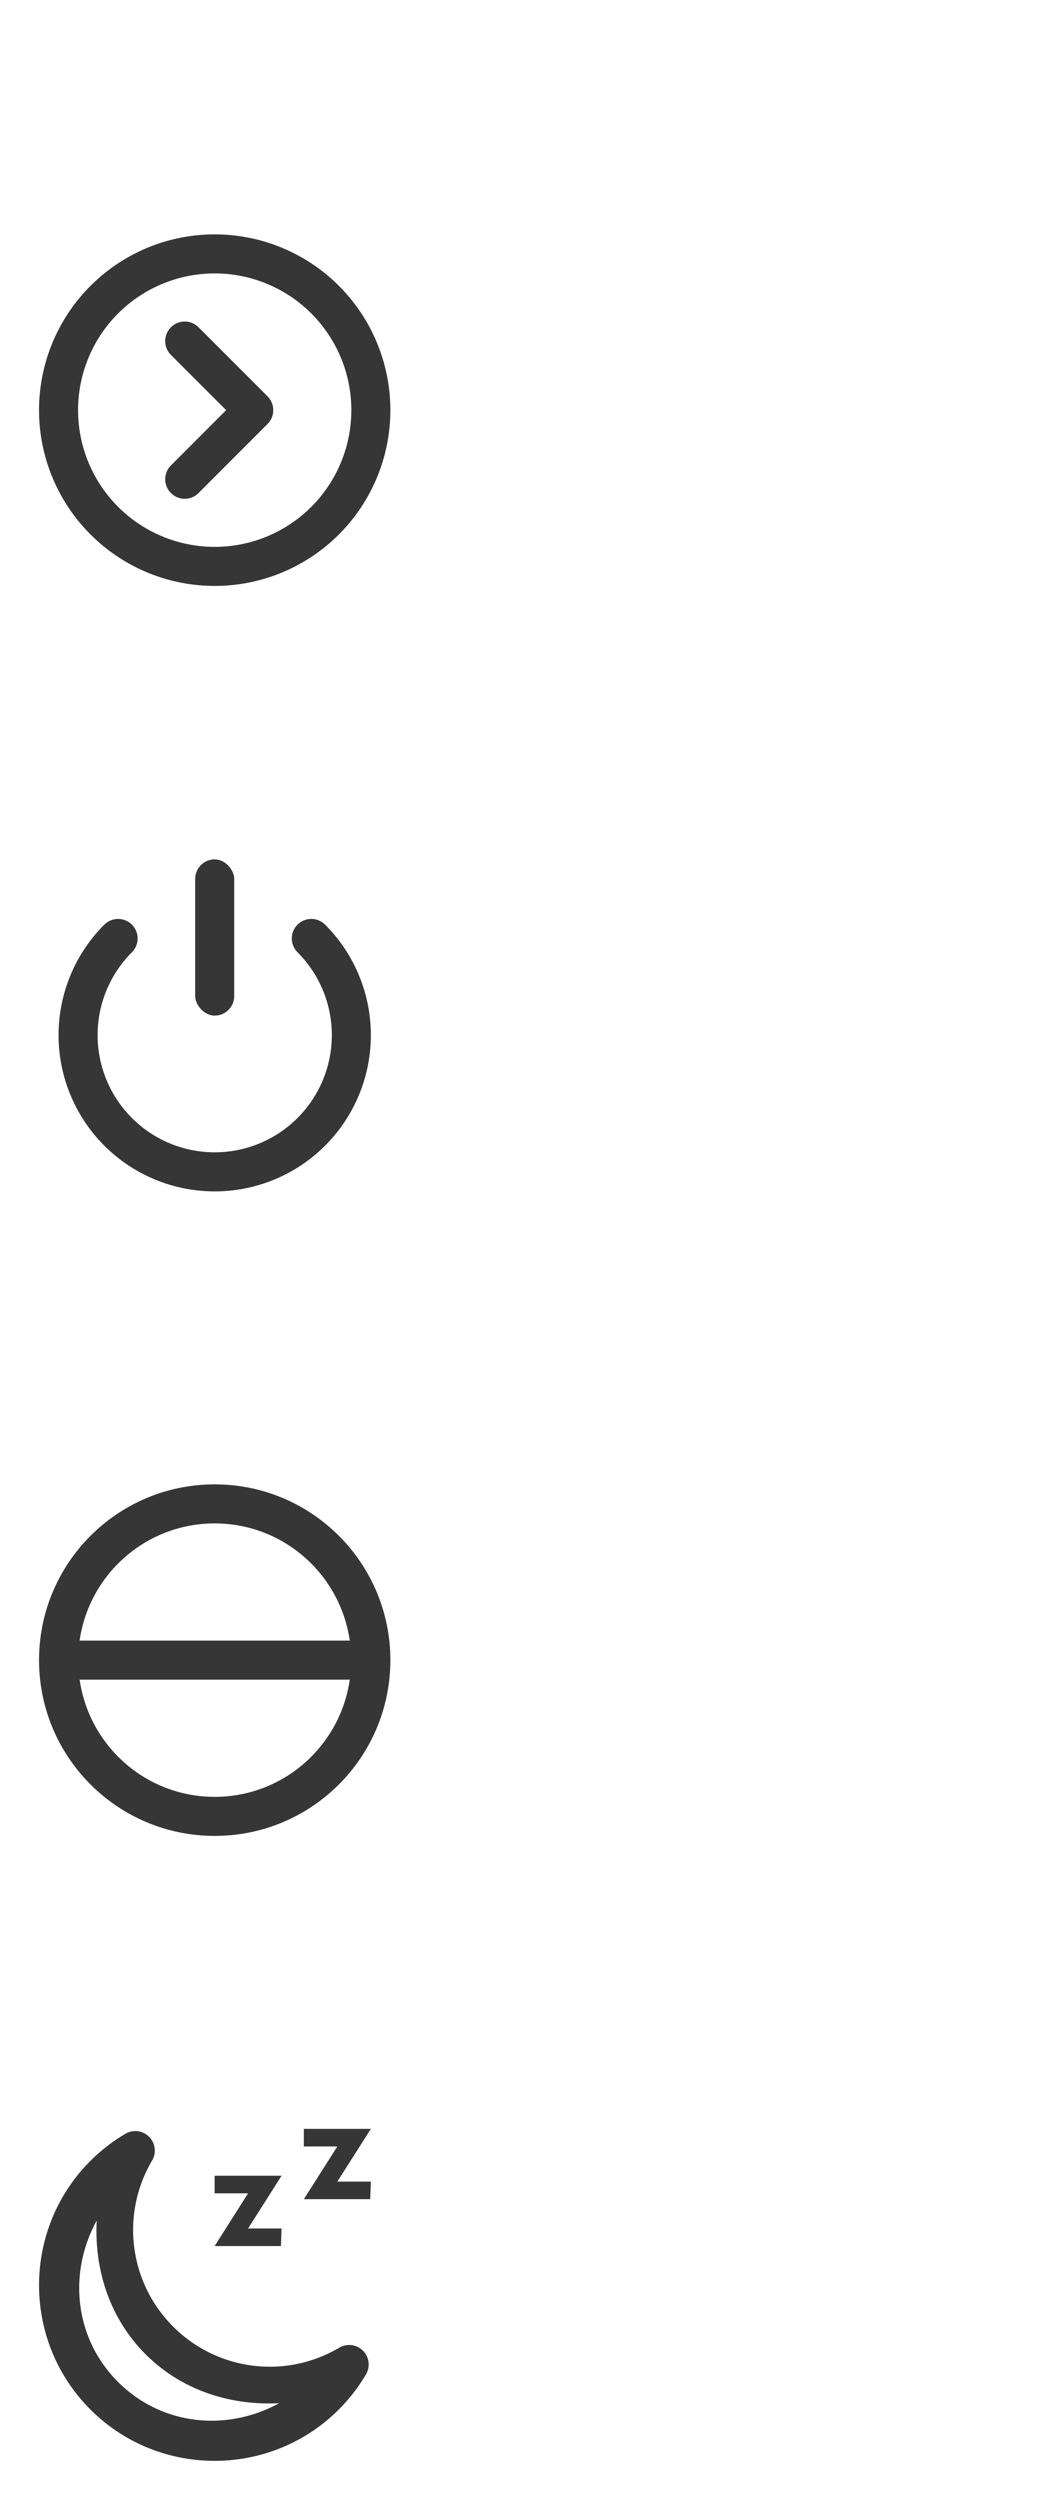 <svg version="1.1" viewBox="0 0 54 128" xmlns="http://www.w3.org/2000/svg">
 <defs>
  <style id="current-color-scheme" type="text/css">.ColorScheme-Text { color:#363636; }</style>
 </defs>
 <g id="22-22-system-save-session" transform="translate(112,32)">
  <path class="ColorScheme-Text" d="m3 13.004v16h16v-12.699h-7e-3l7e-3 -0.015-3.293-3.293-8e-3 0.015v-0.015h-12.699zm1 1.002h3v5h8v-5h0.293l2.707 2.707v11.293h-2v-7h-10v7h-2v-14zm4 0h3.9v4h-3.9v-4zm-1 8h8v6h-8v-6z" fill="currentColor"/>
  <path d="m0 10v22h22v-22h-22z" fill="none"/>
 </g>
 <g id="system-save-session" transform="translate(112,32)">
  <path class="ColorScheme-Text" d="m26 4v24h24v-18l-6-6h-18zm1 1h5v8h11v-8h0.586l5.414 5.414v16.586h-4v-8h-14v8h-4v-22zm6 0h6v7h-6v-7zm-1 15h12v7h-12v-7z" fill="currentColor"/>
  <path d="m22 0v32h32v-32h-32z" fill="none"/>
 </g>
 <g id="22-22-system-users" transform="translate(54,32)">
  <path class="ColorScheme-Text" d="m14 13c-1.662 0-3 1.338-3 3s1.338 3 3 3 3-1.338 3-3-1.338-3-3-3zm-6 3c-1.662 0-3 1.338-3 3s1.338 3 3 3 3-1.338 3-3-1.338-3-3-3zm6 4c-0.646 0-1.256 0.134-1.818 0.361l0.455 0.914c0.428-0.161 0.878-0.275 1.363-0.275 2.216 0 4 1.784 4 4h-3.5l0.5 1h4v-1c0-2.77-2.23-5-5-5zm-6 3c-2.77 0-5 2.23-5 5v1h10v-1c0-2.77-2.23-5-5-5zm0 1c2.216 0 4 1.784 4 4h-8c0-2.216 1.784-4 4-4z" fill="currentColor"/>
  <path d="m0 10v22h22v-22h-22z" fill="none"/>
 </g>
 <g id="system-users" transform="translate(54,32)">
  <path class="ColorScheme-Text" d="m42.5 4a4.5 4.5 0 0 0-4.5 4.5 4.5 4.5 0 0 0 4.5 4.5 4.5 4.5 0 0 0 4.5-4.5 4.5 4.5 0 0 0-4.5-4.5zm0 1a3.5 3.5 0 0 1 3.5 3.5 3.5 3.5 0 0 1-3.5 3.5 3.5 3.5 0 0 1-3.5-3.5 3.5 3.5 0 0 1 3.5-3.5zm-9 4c-2.485 0-4.5 2.015-4.5 4.5s2.015 4.5 4.5 4.5 4.5-2.015 4.5-4.5-2.015-4.5-4.5-4.5zm0 1a3.5 3.5 0 0 1 3.5 3.5 3.5 3.5 0 0 1-3.5 3.5 3.5 3.5 0 0 1-3.5-3.5 3.5 3.5 0 0 1 3.5-3.5zm9 4c-0.883 3e-3 -1.758 0.172-2.586 0.5-0.066 0.424-0.174 0.84-0.322 1.242 0.903-0.487 1.898-0.741 2.908-0.742 3.59 0 6.5 3.134 6.5 7h-8.342c0.17 0.323 0.326 0.657 0.465 1h8.877v-1c0-4.418-3.358-8-7.5-8zm-9 5c-4.142 0-7.5 3.582-7.5 8v1h15v-1c0-4.418-3.358-8-7.5-8zm0 1c3.59 0 6.5 3.134 6.5 7h-13c0-3.866 2.91-7 6.5-7z" fill="currentColor"/>
  <path d="m22 0v32h32v-32h-32z" fill="none"/>
 </g>
 <g id="22-22-system-search" transform="translate(0,-32)">
  <path class="ColorScheme-Text" d="m9 13c-3.324 0-6 2.676-6 6s2.676 6 6 6c1.481 0 2.831-0.535 3.875-1.418l5.418 5.418 0.707-0.707-5.418-5.418c0.883-1.044 1.418-2.394 1.418-3.875 0-3.324-2.676-6-6-6zm0 1c2.77 0 5 2.23 5 5s-2.23 5-5 5-5-2.23-5-5 2.23-5 5-5z" fill="currentColor"/>
  <path d="m0 10v22h22v-22h-22z" fill="none"/>
 </g>
 <g id="system-search" transform="translate(0,-32)">
  <path class="ColorScheme-Text" d="m35 4a9 9 0 0 0-9 9 9 9 0 0 0 9 9 9 9 0 0 0 5.994-2.299l8.299 8.299 0.707-0.707-8.301-8.301a9 9 0 0 0 2.301-5.992 9 9 0 0 0-9-9zm0 1a8 8 0 0 1 8 8 8 8 0 0 1-8 8 8 8 0 0 1-8-8 8 8 0 0 1 8-8z" fill="currentColor"/>
  <path d="m22 0v32h32v-32h-32z" fill="none"/>
 </g>
 <g id="system-user-list" transform="translate(108)">
  <path class="ColorScheme-Text" d="m45 9c-0.589 0-1.133 0.175-1.594 0.469 0.043 0.464 0.007 0.923-8e-3 1.336 0.377-0.506 0.971-0.804 1.602-0.805 1.105 0 2 0.895 2 2s-0.895 2-2 2c-1.04-5.56e-4 -1.907-0.799-1.992-1.836-0.184 0.419-0.465 0.77-0.696 1.1-1e-3 0.001-3e-3 0.003-4e-3 0.004 0.476 1.02 1.489 1.732 2.692 1.732 1.661 0 2.998-1.338 2.998-3s-1.337-3-2.998-3zm-7 9c4.432 0 8 3.568 8 8h-16c0-4.432 3.568-8 8-8zm1e-5 -1c-4.986 0-9 3.717-9 8.333v1.667h18v-1.667c0-4.617-4.014-8.333-9-8.333zm6.976-1c-1.262 4.88e-4 -2.396 0.479-3.275 1.24 0.38 0.156 0.766 0.336 1.142 0.508 5e-3 0.003 9e-3 0.005 0.014 0.008 0.615-0.45 1.333-0.756 2.117-0.756 2.227 5e-5 4.023 2.338 4.023 4h-2.728c0.196 0.339 0.302 0.648 0.449 1h3.281v-1c0-2.769-2.24-4.999-5.021-5zm-6.977-10c2.209 0 4 1.791 4 4s-1.791 4-4 4-4-1.791-4-4 1.791-4 4-4zm0-1c-2.761 0-5 2.239-5 5s2.239 5 5 5c2.351 0 4.323-1.622 4.857-3.808 0.093-0.382 0.143-0.781 0.143-1.192 0-2.761-2.239-5-5-5zm-6.977 11c1.262 4.88e-4 2.396 0.479 3.275 1.24-0.404 0.163-0.805 0.355-1.156 0.516-0.615-0.45-1.333-0.756-2.117-0.756-2.227 5e-5 -4.023 2.338-4.023 4h2.728c-0.187 0.333-0.318 0.69-0.449 1h-3.281v-1c0-2.769 2.24-4.999 5.021-5zm-0.025-7c0.589 0 1.133 0.175 1.594 0.469-0.048 0.46-0.009 0.928 8e-3 1.336-0.377-0.506-0.971-0.804-1.602-0.805-1.105 0-2 0.895-2 2s0.895 2 2 2c1.04-5.56e-4 1.907-0.799 1.992-1.836 0.188 0.403 0.472 0.77 0.696 1.1 1e-3 0.001 3e-3 0.003 4e-3 0.004-0.476 1.02-1.489 1.732-2.692 1.732-1.661 0-2.998-1.338-2.998-3s1.337-3 2.998-3z" fill="currentColor"/>
  <path d="m22 0v32h32v-32z" fill="none"/>
 </g>
 <g id="system-user-prompt" transform="translate(112,64)">
  <path d="m22 0v32h32v-32z" fill="none"/>
  <path class="ColorScheme-Text" d="m37 10.75v1.5h5v-1.5zm-4 0v1.5h3v-1.5zm-6 0v1.5h5v-1.5zm-1-1.75h24v5h-24zm-1-1v7h26v-7zm1 10h24v5h-24zm-1-1v7h26v-7zm3.5 2c-0.828 0-1.5 0.672-1.5 1.5s0.672 1.5 1.5 1.5 1.5-0.672 1.5-1.5-0.672-1.5-1.5-1.5zm4 0c-0.828 0-1.5 0.672-1.5 1.5s0.672 1.5 1.5 1.5 1.5-0.672 1.5-1.5-0.672-1.5-1.5-1.5zm4 0c-0.828 0-1.5 0.672-1.5 1.5s0.672 1.5 1.5 1.5 1.5-0.672 1.5-1.5-0.672-1.5-1.5-1.5zm4 0c-0.828 0-1.5 0.672-1.5 1.5s0.672 1.5 1.5 1.5 1.5-0.672 1.5-1.5-0.672-1.5-1.5-1.5z" fill="currentColor"/>
 </g>
 <g id="22-22-system-user-prompt" transform="matrix(.688 0 0 .688 96.875 74)">
  <path class="ColorScheme-Text" d="m35.818 21.091a0.727 0.727 0 0 1-0.727 0.727 0.727 0.727 0 0 1-0.727-0.727 0.727 0.727 0 0 1 0.727-0.727 0.727 0.727 0 0 1 0.727 0.727zm-2.182 0a0.727 0.727 0 0 1-0.727 0.727 0.727 0.727 0 0 1-0.727-0.727 0.727 0.727 0 0 1 0.727-0.727 0.727 0.727 0 0 1 0.727 0.727zm-2.182 0a0.727 0.727 0 0 1-0.727 0.727 0.727 0.727 0 0 1-0.727-0.727 0.727 0.727 0 0 1 0.727-0.727 0.727 0.727 0 0 1 0.727 0.727zm-2.182 0a0.727 0.727 0 0 1-0.727 0.727 0.727 0.727 0 0 1-0.727-0.727 0.727 0.727 0 0 1 0.727-0.727 0.727 0.727 0 0 1 0.727 0.727zm5.818-10.909h2.909v1.454h-2.909zm-2.909 0h1.454v1.454h-1.454zm-4.364 0h2.909v1.454h-2.909zm-2.909 7.273v7.273h26.182v-7.273zm1.454 1.454h23.273v4.364h-23.273zm-1.454-11.636v7.273h26.182v-7.273zm1.454 1.454h23.273v4.364h-23.273z" fill="currentColor"/>
  <path d="m22 0v32h32v-32z" fill="none"/>
 </g>
 <g id="22-22-system-user-list" transform="matrix(.688 0 0 .688 92.875 10)">
  <path class="ColorScheme-Text" d="m44.552 10.182c-0.375 0-0.72 0.104-1.028 0.27 1.89e-4 0.002-0.095 0.058-0.095 0.06 0.115 1.453-0.249 2.377-0.665 3.099 0.396 0.564 1.048 0.935 1.788 0.935 1.026 0 1.886-0.708 2.119-1.662 0.041-0.167 0.063-0.341 0.063-0.52-1.4e-5 -1.205-0.977-2.182-2.182-2.182zm-13.098 0c0.375 0 0.72 0.104 1.028 0.27-1.89e-4 0.002 0.095 0.058 0.095 0.06-0.115 1.453 0.249 2.377 0.665 3.099-0.396 0.564-1.048 0.935-1.788 0.935-1.026 0-1.886-0.708-2.119-1.662-0.041-0.167-0.063-0.341-0.063-0.52 1.4e-5 -1.205 0.977-2.182 2.182-2.182zm-4.4e-5 5.818c1.226 0 2.302 0.566 2.96 1.477-0.369 0.196-0.745 0.436-1.071 0.631-0.358-0.423-1.025-0.653-1.889-0.653-1.31 0-2.182 0.961-2.182 2.909h1.818l-0.727 1.454h-2.546l1e-6 -2.21c1e-6 -2.093 1.622-3.608 3.636-3.608zm13.091 1.4e-5c-1.226 0-2.302 0.566-2.96 1.477 0.369 0.196 0.745 0.436 1.071 0.631 0.358-0.423 1.025-0.653 1.889-0.653 1.31 0 2.182 0.994 2.182 2.909h-1.818l0.727 1.454h2.546l2e-6 -2.21c2e-6 -2.093-1.622-3.608-3.636-3.608zm-6.545 2.909c2.909 0 5.818 1.454 5.818 5.818h-11.636c0-4.364 2.909-5.818 5.818-5.818zm0-1.454c-4.23 0-7.261 2.974-7.27 7.273l-0.003 1.454h14.545l-0.003-1.454c-0.009-4.321-3.04-7.273-7.27-7.273zm7.5e-5 -11.636c-2.812 0-5.091 2.279-5.091 5.091s2.279 5.091 5.091 5.091c2.394 0 4.401-1.652 4.946-3.878 0.095-0.389 0.145-0.795 0.145-1.213 0-2.812-2.279-5.091-5.091-5.091z" fill="currentColor"/>
  <path d="m22 0v32h32v-32z" fill="none"/>
 </g>
 <g id="system-lock-screen">
  <path d="m184-73c-8.828 0-16 7.172-16 16s7.172 16 16 16 16-7.172 16-16-7.172-16-16-16z" opacity="0"/>
  <path d="m184-72c-8.276 0-15 6.724-15 15s6.724 15 15 15 15-6.724 15-15-6.724-15-15-15zm0 1c7.724 0 14 6.276 14 14s-6.276 14-14 14-14-6.276-14-14 6.276-14 14-14z" class="ColorScheme-Text" fill="currentColor"/>
  <path d="m184-67c-2.216 0-4 1.784-4 4v4h-1c-1.662 0-3 1.338-3 3v4c0 1.662 1.338 3 3 3h10c1.662 0 3-1.338 3-3v-4c0-1.662-1.338-3-3-3h-1v-4c0-2.216-1.784-4-4-4zm0 1c1.662 0 3 1.338 3 3v4h-6v-4c0-1.662 1.338-3 3-3zm-5 8h10c1.108 0 2 0.892 2 2v4c0 1.108-0.892 2-2 2h-10c-1.108 0-2-0.892-2-2v-4c0-1.108 0.892-2 2-2z" class="ColorScheme-Text" fill="currentColor"/>
 </g>
 <g id="22-22-system-log-out" transform="matrix(-1,0,0,1,22,0)">
  <path d="m0 10v22h22v-22z" fill="none"/>
  <path class="ColorScheme-Text" d="m10.99 12a9 9 0 0 0-8.99 9 9 9 0 0 0 9 9 9 9 0 0 0 9-9 9 9 0 0 0-9-9 9 9 0 0 0-0.01 0zm-0.086 2a7 7 0 0 1 2e-3 0 7 7 0 0 1 0.094 0 7 7 0 0 1 7 7 7 7 0 0 1-7 7 7 7 0 0 1-7-7 7 7 0 0 1 6.904-7zm1.631 2.463c-0.256 0-0.511 0.099-0.707 0.295l-3.535 3.535v2e-3c-0.195 0.196-0.293 0.45-0.293 0.705v2e-3c2.45e-4 0.127 0.024 0.253 0.072 0.373v2e-3c0.049 0.12 0.123 0.233 0.221 0.33v2e-3l3.535 3.535c0.392 0.392 1.022 0.392 1.414 0 0.392-0.392 0.392-1.022 0-1.414l-2.828-2.83 2.828-2.828c0.392-0.392 0.392-1.022 0-1.414-0.196-0.196-0.451-0.295-0.707-0.295z" fill="currentColor"/>
 </g>
 <g id="22-22-system-suspend-hibernate">
  <path d="m0 74v22h22v-22z" fill="none"/>
  <path class="ColorScheme-Text" d="m10.99 76c-4.967 0.005-8.99 4.033-8.99 9 0 4.971 4.029 9 9 9 4.971 1e-6 9-4.029 9-9s-4.029-9-9-9h-0.01zm-0.084 2c0.031-2.09e-4 0.062-2.09e-4 0.094 0 3.525-1e-6 6.433 2.609 6.92 6h-13.842c0.481-3.357 3.339-5.953 6.828-6zm-6.826 8h13.84c-0.487 3.391-3.395 6-6.92 6-3.525-1e-6 -6.433-2.609-6.92-6z" fill="currentColor"/>
 </g>
 <g id="22-22-system-switch-user">
  <path d="m54 10v22h22v-22z" fill="none"/>
  <g class="ColorScheme-Text" transform="translate(-3 19)" fill="currentColor">
   <rect x="60" y="-2" width="16" height="2" ry="1"/>
   <rect transform="rotate(45)" x="45.325" y="-54.74" width="8" height="2" ry="1"/>
   <rect transform="scale(-1)" x="-76" y="-6" width="16" height="2" ry="1"/>
   <rect transform="rotate(225)" x="-53.67" y="38.598" width="8" height="2" ry="1"/>
  </g>
 </g>
 <g id="22-22-system-reboot">
  <path d="m54 74v22h22v-22z" fill="none"/>
  <path class="ColorScheme-Text" d="m64.975 76c-4.094 5e-3 -7.669 2.772-8.699 6.734l0.016 0.016c-0.021 0.082-0.051 0.161-0.051 0.25 0 0.554 0.446 1 1 1h4.744c0.554 0 1-0.446 1-1s-0.446-1-1-1h-3.318c1.13-2.383 3.527-3.963 6.225-4 0.031-2.09e-4 0.062-2.09e-4 0.094 0 3.095 5.19e-4 5.823 2.034 6.707 5h2.068c-0.933-4.095-4.575-7-8.775-7zm3.041 10c-0.554 0-1 0.446-1 1s0.446 1 1 1h3.318c-1.13 2.383-3.527 3.963-6.225 4-0.031 2.09e-4 -0.062 2.09e-4 -0.094 0-3.095-5.19e-4 -5.823-2.034-6.707-5h-2.068c0.933 4.095 4.575 7 8.775 7h0.01c4.094-5e-3 7.669-2.772 8.699-6.734l-0.016-0.016c0.021-0.082 0.051-0.161 0.051-0.25 0-0.554-0.446-1-1-1z" fill="currentColor"/>
 </g>
 <g id="22-22-system-suspend">
  <path d="m0.048 105.97v22h22v-22z" fill="none"/>
  <path class="ColorScheme-Text" d="m12.71 114.1h1.715l-0.032 0.9h-3.397l1.714-2.7h-1.714v-0.9h3.429zm4.573-2.4h1.717l-0.032 0.9h-3.401l1.716-2.7h-1.716v-0.9h3.433z" fill="currentColor"/>
  <path class="ColorScheme-Text" d="m4.63 110.64c-3.506 3.506-3.506 9.222 0 12.728 3.506 3.506 9.222 3.506 12.728 0 0.537-0.537 1.005-1.14 1.391-1.794a1 1 0 0 0-1.37-1.37c-2.754 1.625-6.245 1.182-8.506-1.079-2.26-2.26-2.704-5.749-1.081-8.503a1 1 0 0 0-1.37-1.37c-0.653 0.385-1.255 0.852-1.791 1.388zm0.325 3.054c-0.132 2.489 0.653 4.995 2.504 6.846 1.851 1.851 4.356 2.636 6.846 2.504-2.658 1.46-6.003 1.168-8.26-1.09-2.257-2.257-2.549-5.602-1.09-8.26z" fill="currentColor"/>
 </g>
 <g id="22-22-system-shutdown">
  <path d="m0 42v22h22v-22z" fill="none"/>
  <path class="ColorScheme-Text" d="m5.343 47.343a8 8 0 0 0 0 11.314 8 8 0 0 0 11.314 0 8 8 0 0 0 0-11.314 1 1 0 0 0-1.414 0 1 1 0 0 0 0 1.414 6 6 0 0 1 0 8.485 6 6 0 0 1-8.485 0 6 6 0 0 1 0-8.485 1 1 0 0 0 0-1.414 1 1 0 0 0-1.414 0z" fill="currentColor"/>
  <rect class="ColorScheme-Text" x="10" y="44" width="2" height="8" ry="1" fill="currentColor"/>
 </g>
 <g id="22-22-system-lock-screen">
  <path d="m54 106v22h22v-22z" fill="none"/>
  <path class="ColorScheme-Text" d="m59 117c-1.108 0-2 0.892-2 2v5c0 1.108 0.892 2 2 2h12c1.108 0 2-0.892 2-2v-5c0-1.108-0.892-2-2-2zm0 2h12v5h-12z" fill="currentColor"/>
  <path class="ColorScheme-Text" d="m65 108c-2.216 0-4 1.784-4 4v5h2v-5c0-1.108 0.892-2 2-2s2 0.892 2 2v5h2v-5c0-2.216-1.784-4-4-4z" fill="currentColor"/>
 </g>
 <g id="system-suspend-hibernate">
  <path d="m-52-73c-8.828 0-16 7.172-16 16s7.172 16 16 16 16-7.172 16-16-7.172-16-16-16z" opacity="0"/>
  <g class="ColorScheme-Text" fill="currentColor">
   <path d="m-52-72c-8.276 0-15 6.724-15 15s6.724 15 15 15 15-6.724 15-15-6.724-15-15-15zm0 1c7.724 0 14 6.276 14 14s-6.276 14-14 14-14-6.276-14-14 6.276-14 14-14z"/>
   <path d="m-52.02-67a10 10 0 0 0-9.98 10 10 10 0 0 0 10 10 10 10 0 0 0 10-10 10 10 0 0 0-10-10 10 10 0 0 0-0.02 0zm0.01 1a9 9 0 0 1 0.01 0 9 9 0 0 1 9 9 9 9 0 0 1-9 9 9 9 0 0 1-9-9 9 9 0 0 1 8.99-9z"/>
   <rect x="-61" y="-56" width="18" height="1"/>
  </g>
 </g>
 <g id="system-reboot">
  <path d="m-5-73c-8.829 0-16 7.171-16 16s7.171 16 16 16c8.828 0 16-7.171 16-16 0-8.828-7.171-16-16-16z" opacity="0"/>
  <g class="ColorScheme-Text" fill="currentColor">
   <path d="m-5-72c-8.277 0-15 6.723-15 15s6.723 15 15 15c8.276 0 15-6.723 15-15 0-8.276-6.723-15-15-15zm0 1c7.725 0 14 6.276 14 14 0 7.725-6.276 14-14 14-7.725 0-14-6.275-14-14s6.275-14 14-14z"/>
   <g>
    <path d="m-5.01-67a10 10 0 0 0-9.777 8h1.022a9 9 0 0 1 8.766-7 9 9 0 0 1 0.01 0 9 9 0 0 1 8.773 7h1.025a10 10 0 0 0-9.799-8 10 10 0 0 0-0.02 0zm-9.779 12a10 10 0 0 0 9.799 8 10 10 0 0 0 9.797-8h-1.022a9 9 0 0 1-8.775 7 9 9 0 0 1-8.773-7h-1.025z"/>
    <rect x="-14.494" y="-60" width="6.494" height="1" ry="0"/>
    <rect x="-2" y="-55" width="6.494" height="1" ry="0"/>
   </g>
  </g>
 </g>
 <g id="system-shutdown">
  <path d="m42-73c-8.829 0-16 7.171-16 16s7.171 16 16 16 16-7.171 16-16-7.171-16-16-16z" opacity="0"/>
  <g class="ColorScheme-Text" fill="currentColor">
   <path d="m42-72c-8.277 0-15 6.723-15 15s6.723 15 15 15 15-6.723 15-15-6.723-15-15-15zm0 1c7.725 0 14 6.275 14 14s-6.275 14-14 14-14-6.275-14-14 6.275-14 14-14z"/>
   <path d="m49.184-63.977-0.707 0.707a9 9 0 0 1 2.543 6.269 9 9 0 0 1-9 9 9 9 0 0 1-9-9 9 9 0 0 1 2.523-6.25l-0.707-0.707a10 10 0 0 0-2.816 6.957 10 10 0 0 0 10 10 10 10 0 0 0 10-10 10 10 0 0 0-2.836-6.977z"/>
   <rect x="41" y="-68" width="2" height="10" rx="1" ry="1"/>
  </g>
 </g>
 <g id="system-suspend">
  <circle cx="89" cy="-57" r="16" opacity="0"/>
  <g class="ColorScheme-Text" fill="currentColor">
   <path d="m88.887-72a15 15 0 0 0-14.887 15 15 15 0 0 0 15 15 15 15 0 0 0 15-15 15 15 0 0 0-15-15 15 15 0 0 0-0.113 0zm0.113 1a14 14 0 0 1 14 14 14 14 0 0 1-14 14 14 14 0 0 1-14-14 14 14 0 0 1 14-14z"/>
   <g>
    <rect x="81" y="-57" width="6" height="1" ry=".5"/>
    <rect x="81" y="-52" width="6" height="1" ry=".5"/>
    <rect transform="rotate(-45)" x="93.546" y="20.713" width="8.07" height="1" ry=".5"/>
    <rect x="89" y="-56" width="8" height="1" ry=".5"/>
    <rect x="89" y="-63" width="8" height="1" ry=".5"/>
    <rect transform="rotate(-45)" x="102.03" y="23.542" width="10.898" height="1" ry=".5"/>
   </g>
  </g>
 </g>
 <g id="system-log-out">
  <path d="m137-73c-8.828 0-16 7.172-16 16s7.172 16 16 16 16-7.172 16-16-7.172-16-16-16z" opacity="0"/>
  <g class="ColorScheme-Text" fill="currentColor">
   <path d="m137-72c-8.276 0-15 6.724-15 15s6.724 15 15 15 15-6.724 15-15-6.724-15-15-15zm0 1c7.724 0 14 6.276 14 14s-6.276 14-14 14-14-6.276-14-14 6.276-14 14-14z"/>
   <rect transform="rotate(45)" x="47.25" y="-140.86" width="13" height="1" ry=".5"/>
   <rect transform="matrix(.707 -.707 -.707 -.707 0 0)" x="127.86" y="-60.251" width="13" height="1" ry=".5"/>
  </g>
 </g>
 <g id="system-switch-user">
  <circle transform="scale(1,-1)" cx="231" cy="57" r="16" opacity="0"/>
  <g class="ColorScheme-Text" fill="currentColor">
   <path d="m231-72a15 15 0 0 0-15 15 15 15 0 0 0 15 15 15 15 0 0 0 15-15 15 15 0 0 0-15-15zm0 1a14 14 0 0 1 14 14 14 14 0 0 1-14 14 14 14 0 0 1-14-14 14 14 0 0 1 14-14z"/>
   <g>
    <rect x="222" y="-60" width="18" height="1" ry=".5"/>
    <rect x="222" y="-55" width="18" height="1" ry=".5"/>
    <rect transform="rotate(45)" x="120.78" y="-211.92" width="7" height="1" ry=".5"/>
    <rect transform="rotate(45)" x="118.29" y="-196.37" width="7" height="1" ry=".5"/>
   </g>
  </g>
 </g>
</svg>
